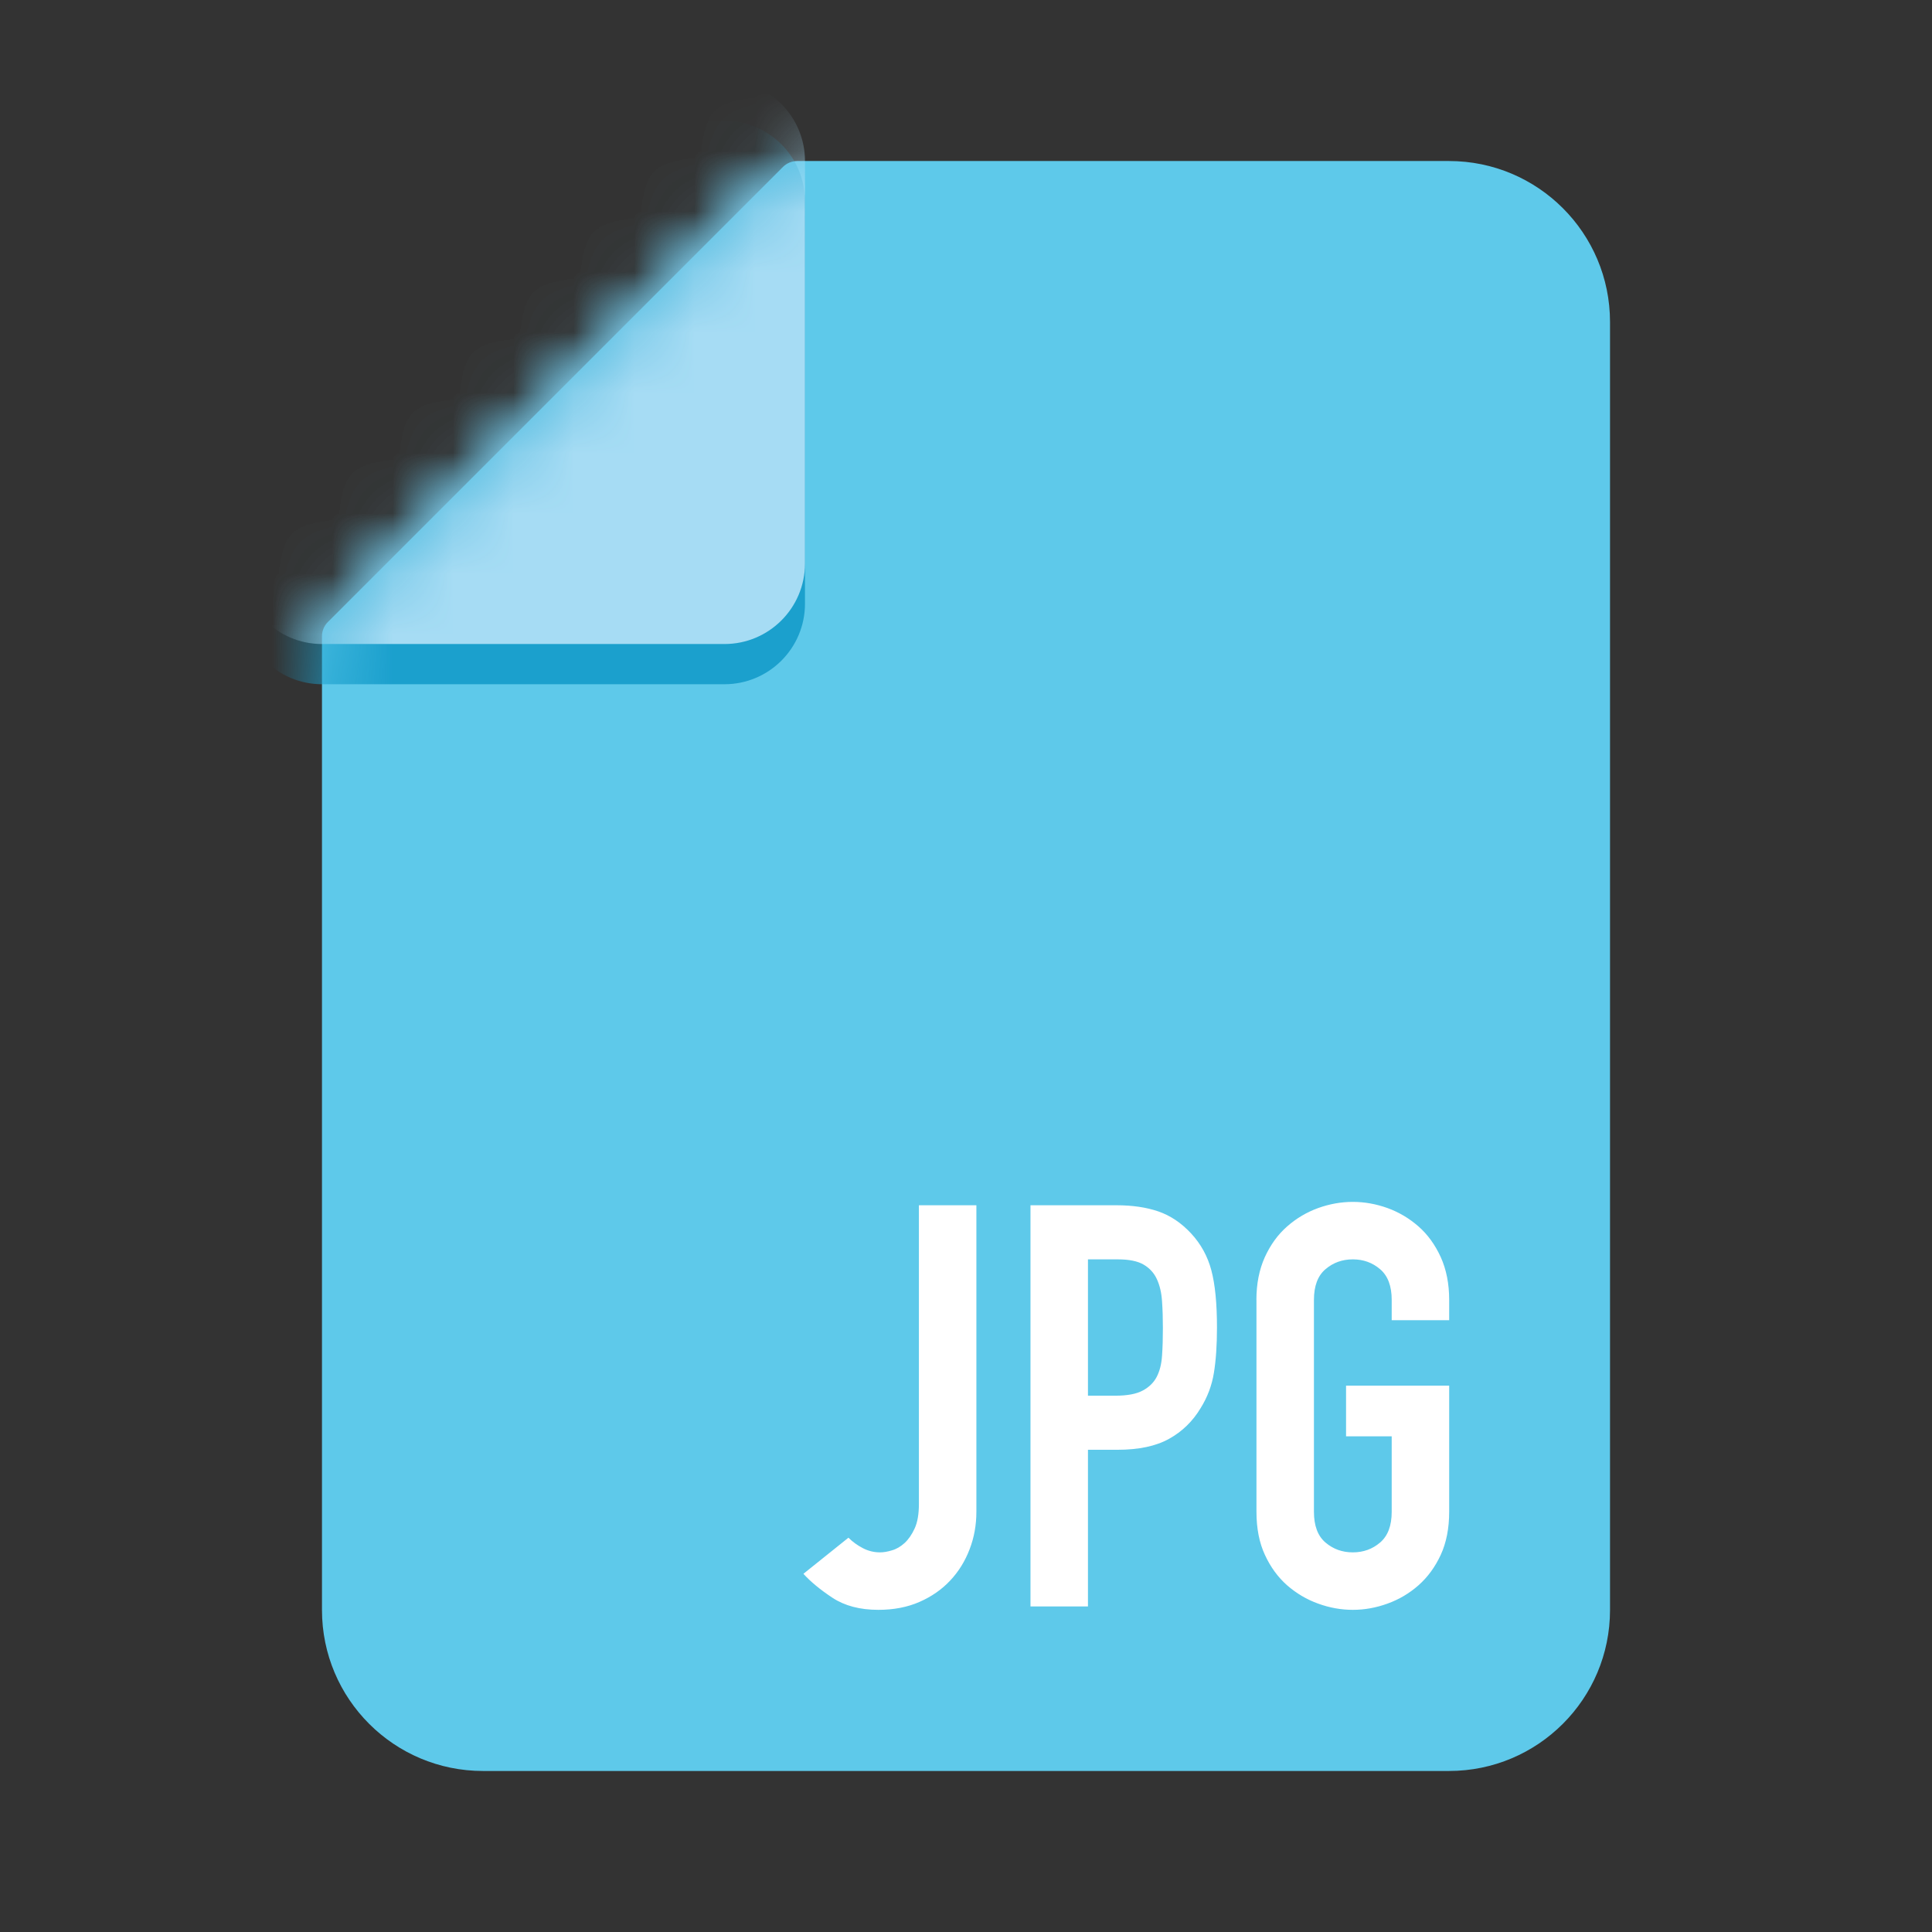 <svg xmlns="http://www.w3.org/2000/svg" xmlns:xlink="http://www.w3.org/1999/xlink" width="32" height="32" viewBox="0 0 32 32">
    <rect x="0" y="0" width="32" height="32" fill="#333333" stroke="none"/>
    <defs>
        <path id="22r98lmopa" d="M24 2.667c1.473 0 2.667 1.194 2.667 2.666v21.334c0 1.472-1.194 2.666-2.667 2.666H8c-1.473 0-2.667-1.194-2.667-2.666V10.538c0-.088.035-.173.098-.236l7.538-7.538c.063-.062.147-.097.236-.097H24z"/>
    </defs>
    <g fill="none" fill-rule="evenodd">
        <g>
            <g>
                <g>
                    <g transform="translate(-20 -1275) translate(20 1275)">
                        <path d="M0 0H32V32H0z"/>
                        <mask id="wfjx90l9qb" fill="#fff">
                            <use xlink:href="#22r98lmopa"/>
                        </mask>
                        <use fill="#5EC9EA" xlink:href="#22r98lmopa"/>
                        <path fill="#1BA0CD" d="M12 2c.736 0 1.333.597 1.333 1.333V10c0 .736-.597 1.333-1.333 1.333H5.333C4.597 11.333 4 10.736 4 10V3.333C4 2.597 4.597 2 5.333 2H12z" mask="url(#wfjx90l9qb)"/>
                        <path fill="#A6DCF4" d="M12 1.333c.736 0 1.333.597 1.333 1.334v6.666c0 .737-.597 1.334-1.333 1.334H5.333C4.597 10.667 4 10.07 4 9.333V2.667c0-.737.597-1.334 1.333-1.334H12z" mask="url(#wfjx90l9qb)"/>
                        <path fill="#FFF" d="M16.172 25.04c0 .218-.037.425-.112.62-.075.197-.182.37-.322.519-.14.149-.31.267-.509.354-.199.087-.426.131-.681.131-.305 0-.558-.067-.76-.2-.203-.134-.363-.267-.481-.397l.746-.598c.069.069.148.126.238.173.09.047.185.07.285.07.056 0 .121-.01.196-.033.075-.021.145-.062.21-.121.065-.06.121-.14.168-.243.047-.102.07-.238.07-.406v-4.946h.952v5.077zm.896-5.077h1.428c.261 0 .492.034.69.102.2.069.38.19.542.364.162.175.274.378.336.612.062.233.093.549.093.947 0 .292-.017.543-.051.751-.034.209-.107.403-.22.584-.13.217-.304.387-.522.508-.218.122-.504.182-.859.182h-.485v2.595h-.952v-6.645zm.952 3.154h.457c.193 0 .343-.028.448-.084.106-.056.184-.132.234-.228.05-.097.079-.213.088-.35.01-.137.014-.29.014-.458 0-.155-.004-.303-.014-.443-.009-.14-.037-.261-.084-.364-.046-.103-.12-.184-.219-.243-.1-.059-.243-.088-.43-.088h-.494v2.258zm2.79-1.586c0-.268.047-.504.14-.71.094-.205.217-.375.37-.508.152-.134.323-.235.513-.304.19-.068.38-.102.574-.102.193 0 .384.034.574.102.19.069.36.17.513.304.152.133.275.303.369.508.093.206.14.442.14.71v.336h-.952v-.336c0-.23-.064-.4-.192-.509-.127-.109-.278-.163-.452-.163-.175 0-.325.054-.453.163-.128.109-.191.278-.191.509v3.509c0 .23.063.4.191.509.128.109.278.163.453.163.174 0 .325-.054.452-.163.128-.11.192-.279.192-.509v-1.25h-.756v-.84h1.708v2.09c0 .274-.047.512-.14.714-.094.202-.217.37-.369.504s-.324.235-.513.303c-.19.069-.381.103-.574.103-.193 0-.385-.034-.574-.103-.19-.068-.361-.17-.514-.303-.152-.134-.275-.302-.368-.504-.094-.202-.14-.44-.14-.714v-3.51z" mask="url(#wfjx90l9qb)"/>
                    </g>
                </g>
            </g>
        </g>
    </g>
</svg>
